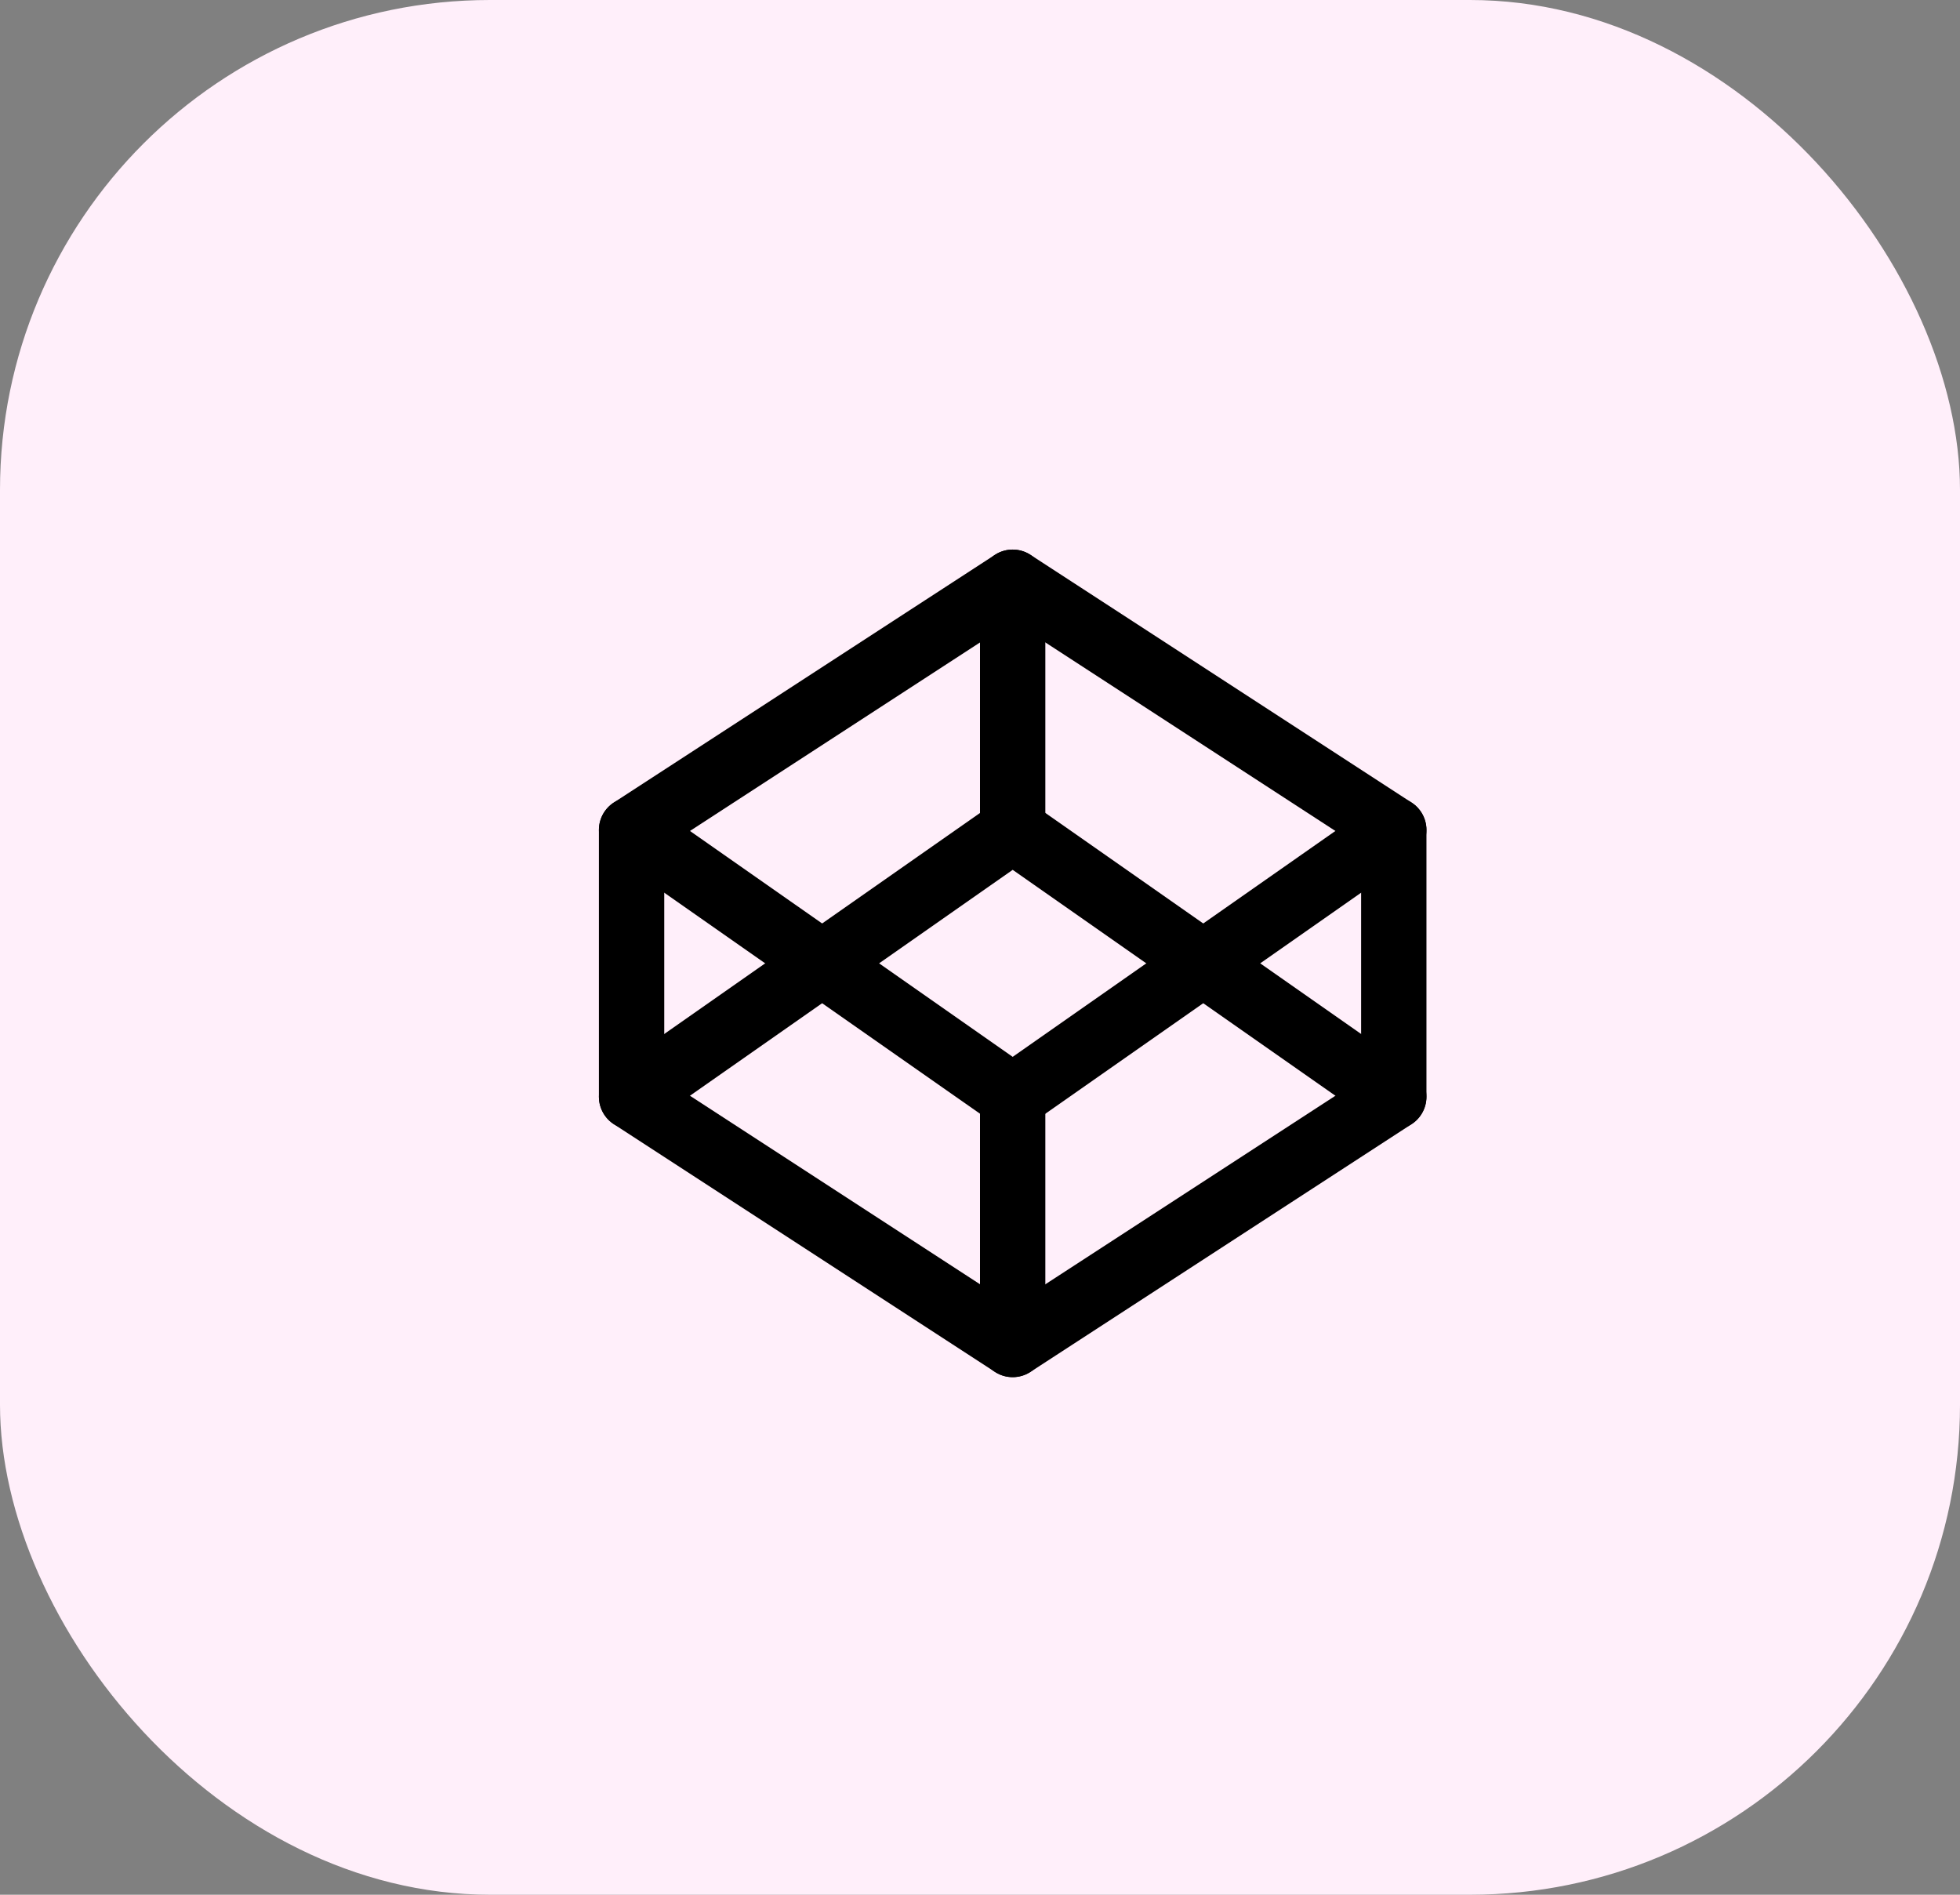 <svg width="60" height="58" viewBox="0 0 60 58" fill="none" xmlns="http://www.w3.org/2000/svg">
<rect x="0" y="0" width="60" height="58" fill="#808080" stroke="none"/>
<rect width="60" height="58" rx="15" fill="#FFEFFA"/>
<path d="M31.001 17.823L42.667 25.406V33.573L31.001 41.156L19.334 33.573V25.406L31.001 17.823Z" stroke="black" stroke-width="2" stroke-linecap="round" stroke-linejoin="round"/>
<path d="M31 41.156V33.573" stroke="black" stroke-width="2" stroke-linecap="round" stroke-linejoin="round"/>
<path d="M42.667 25.406L31.001 33.572L19.334 25.406" stroke="black" stroke-width="2" stroke-linecap="round" stroke-linejoin="round"/>
<path d="M19.334 33.572L31.001 25.406L42.667 33.572" stroke="black" stroke-width="2" stroke-linecap="round" stroke-linejoin="round"/>
<path d="M31 17.823V25.406" stroke="black" stroke-width="2" stroke-linecap="round" stroke-linejoin="round"/>
</svg>
